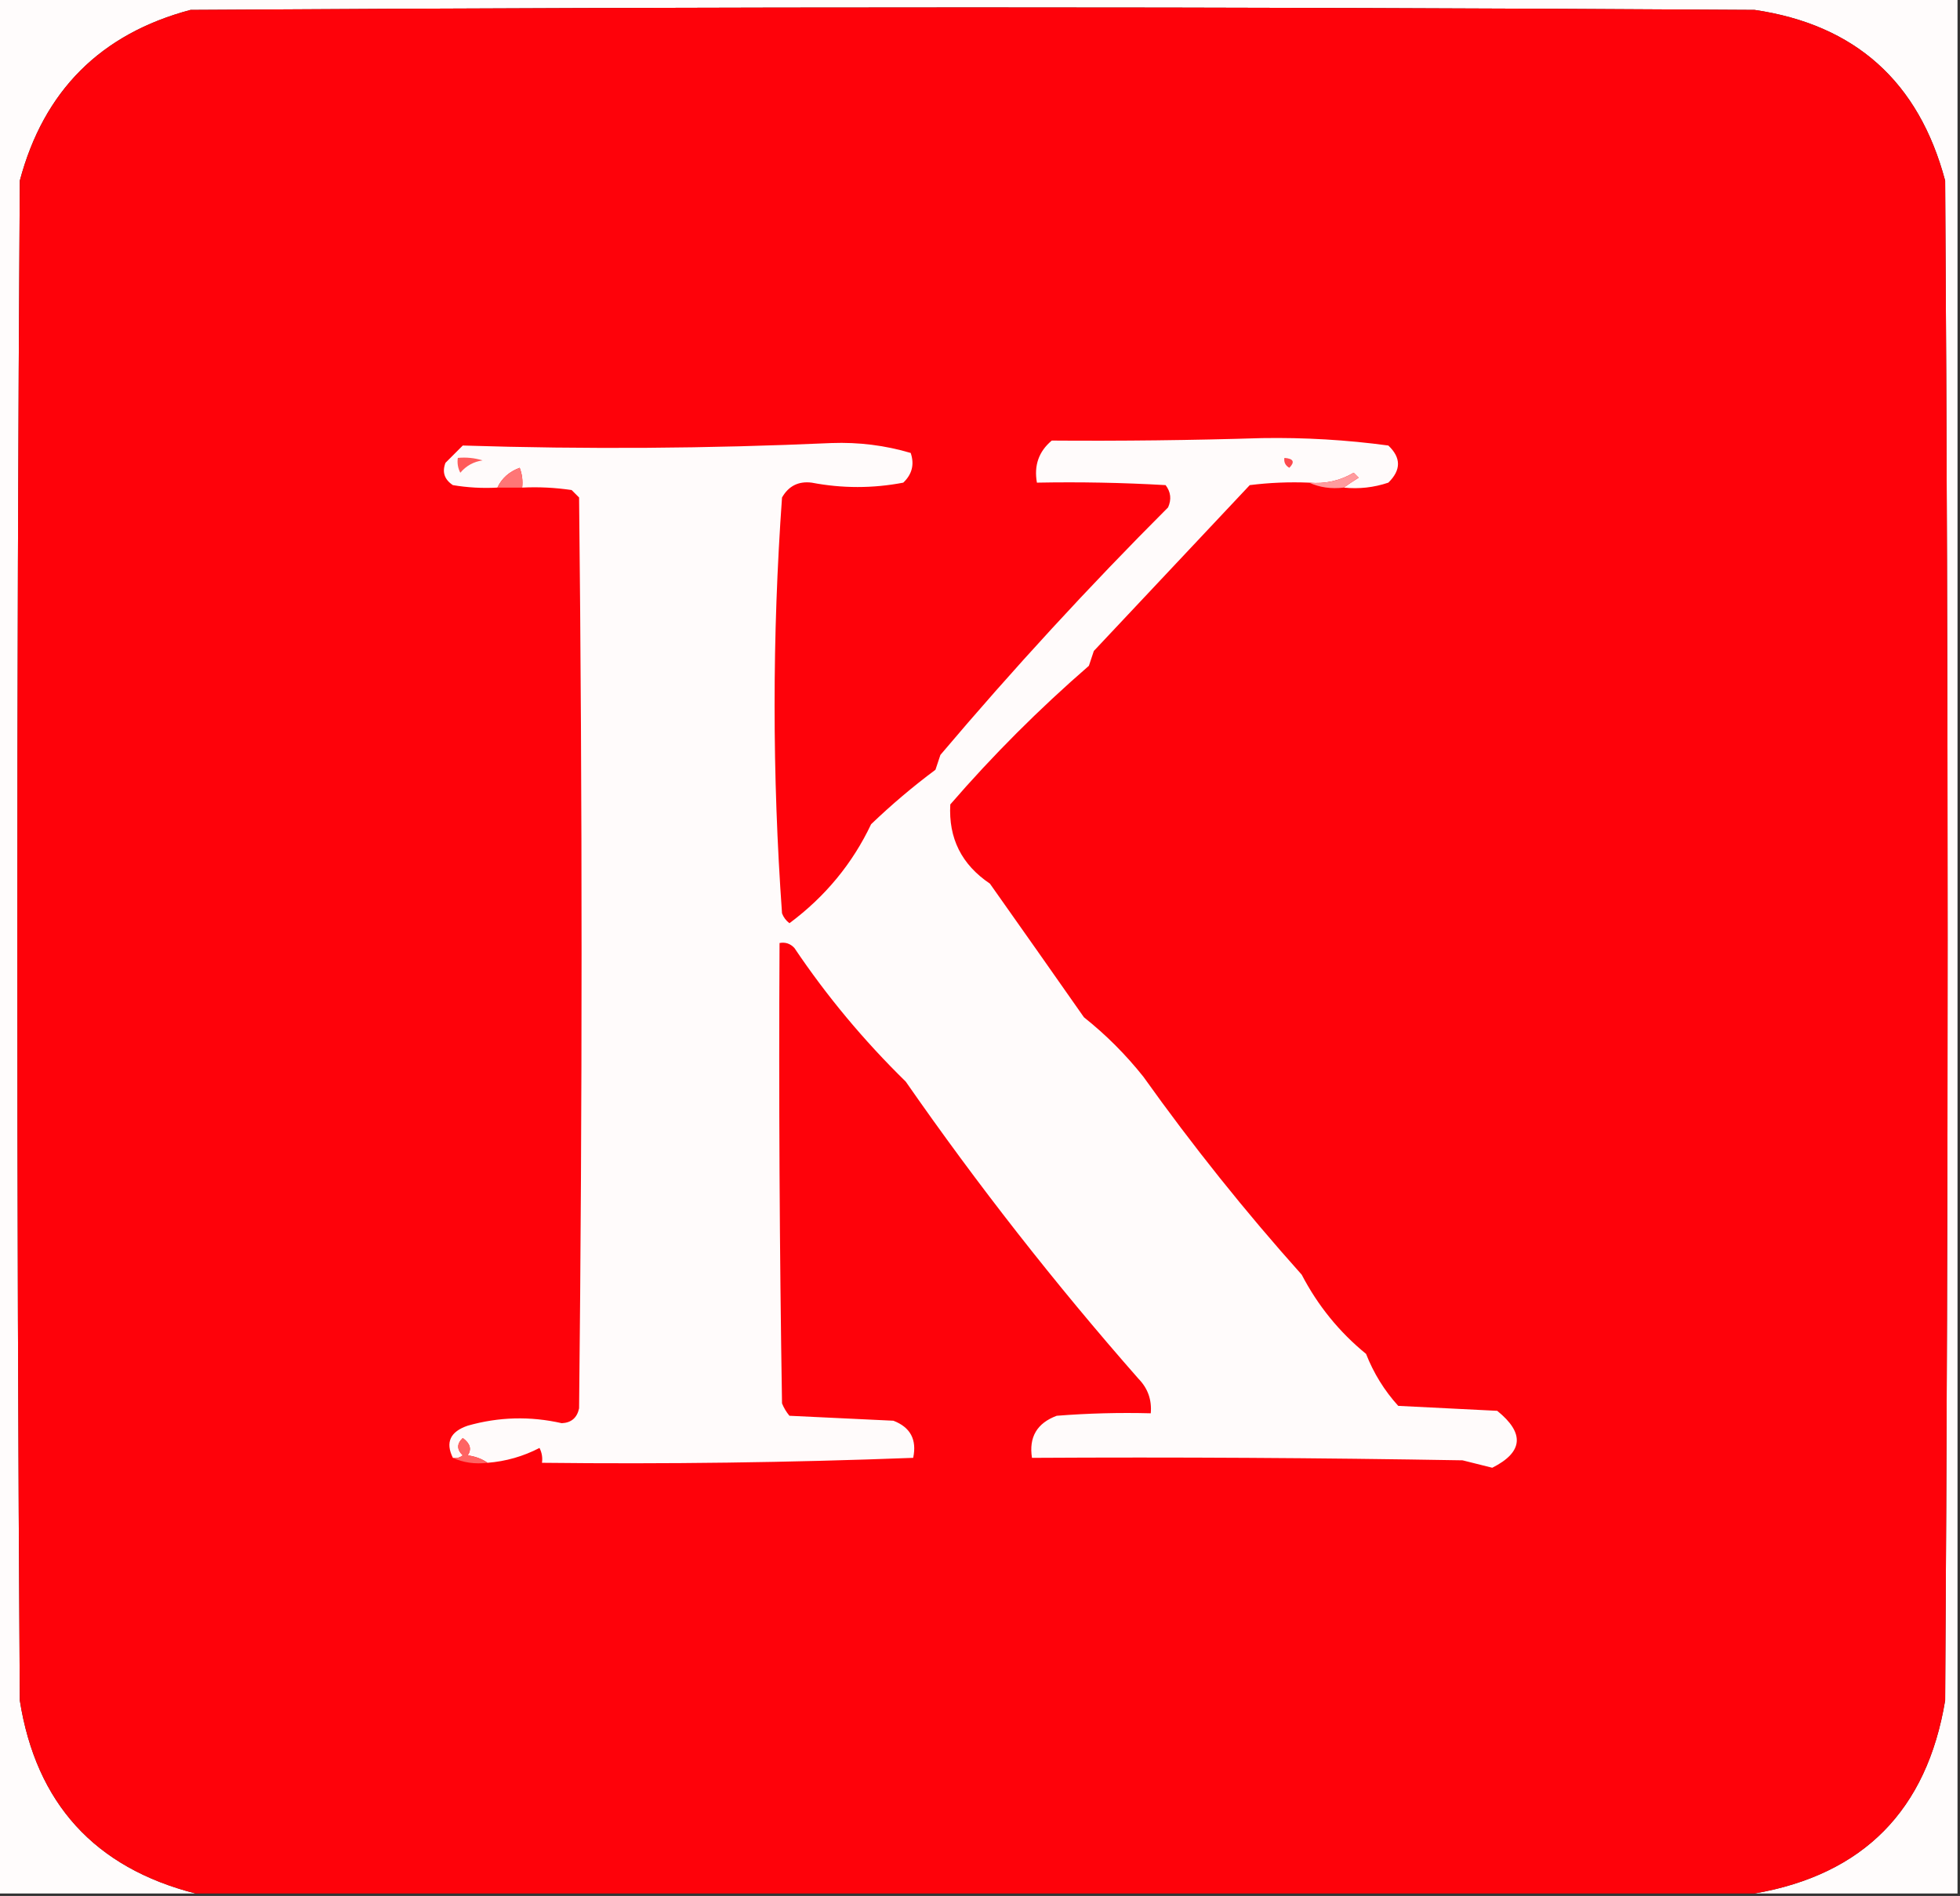 <?xml version="1.0" encoding="UTF-8"?>
<!DOCTYPE svg PUBLIC "-//W3C//DTD SVG 1.1//EN" "http://www.w3.org/Graphics/SVG/1.1/DTD/svg11.dtd">
<svg xmlns="http://www.w3.org/2000/svg" version="1.1" width="396px" height="383px" style="shape-rendering:geometricPrecision; text-rendering:geometricPrecision; image-rendering:optimizeQuality; fill-rule:evenodd; clip-rule:evenodd" xmlns:xlink="http://www.w3.org/1999/xlink">
<rect width="100%" height="100%" fill="#333333" stroke="none"/>
<g><path style="opacity:1" fill="#fffcfc" d="M -0.5,-0.5 C 131.5,-0.5 263.5,-0.5 395.5,-0.5C 395.5,127.167 395.5,254.833 395.5,382.5C 381.833,382.5 368.167,382.5 354.5,382.5C 376.488,378.678 389.321,365.678 393,343.5C 393.667,241.167 393.667,138.833 393,36.5C 387.668,16.496 374.835,4.996 354.5,2C 249.167,1.333 143.833,1.333 38.5,2C 20.333,6.833 8.833,18.333 4,36.5C 3.333,138.833 3.333,241.167 4,343.5C 7.298,364.297 19.132,377.297 39.5,382.5C 26.167,382.5 12.833,382.5 -0.5,382.5C -0.5,254.833 -0.5,127.167 -0.5,-0.5 Z"/></g>
<g><path style="opacity:1" fill="#fe020a" d="M 354.5,382.5 C 249.5,382.5 144.5,382.5 39.5,382.5C 19.132,377.297 7.298,364.297 4,343.5C 3.333,241.167 3.333,138.833 4,36.5C 8.833,18.333 20.333,6.833 38.5,2C 143.833,1.333 249.167,1.333 354.5,2C 374.835,4.996 387.668,16.496 393,36.5C 393.667,138.833 393.667,241.167 393,343.5C 389.321,365.678 376.488,378.678 354.5,382.5 Z"/></g>
<g><path style="opacity:1" fill="#fffbfb" d="M 271.5,98.5 C 272.398,97.842 273.398,97.176 274.5,96.5C 274.167,96.167 273.833,95.833 273.5,95.5C 270.724,97.13 267.724,97.796 264.5,97.5C 260.486,97.335 256.486,97.501 252.5,98C 242,109.167 231.5,120.333 221,131.5C 220.667,132.5 220.333,133.5 220,134.5C 209.948,143.218 200.615,152.552 192,162.5C 191.612,169.325 194.279,174.658 200,178.5C 206.395,187.544 212.729,196.544 219,205.5C 223.439,209.027 227.439,213.027 231,217.5C 240.937,231.435 251.604,244.768 263,257.5C 266.258,263.753 270.591,269.086 276,273.5C 277.54,277.419 279.707,280.919 282.5,284C 289.167,284.333 295.833,284.667 302.5,285C 308.089,289.515 307.756,293.348 301.5,296.5C 299.5,296 297.5,295.5 295.5,295C 266.502,294.5 237.502,294.333 208.5,294.5C 207.846,290.317 209.512,287.484 213.5,286C 219.825,285.5 226.158,285.334 232.5,285.5C 232.736,282.774 231.903,280.441 230,278.5C 213.158,259.336 197.491,239.336 183,218.5C 174.528,210.205 167.028,201.205 160.5,191.5C 159.675,190.614 158.675,190.281 157.5,190.5C 157.333,221.502 157.5,252.502 158,283.5C 158.374,284.416 158.874,285.25 159.5,286C 166.5,286.333 173.5,286.667 180.5,287C 183.941,288.318 185.275,290.818 184.5,294.5C 159.522,295.452 134.522,295.785 109.5,295.5C 109.649,294.448 109.483,293.448 109,292.5C 105.707,294.208 102.207,295.208 98.5,295.5C 97.391,294.71 96.058,294.21 94.5,294C 95.336,292.757 95.003,291.59 93.5,290.5C 92.269,291.651 92.269,292.817 93.5,294C 92.906,294.464 92.239,294.631 91.5,294.5C 89.956,291.371 90.956,289.205 94.5,288C 100.779,286.219 107.113,286.052 113.5,287.5C 115.425,287.41 116.592,286.41 117,284.5C 117.667,223.167 117.667,161.833 117,100.5C 116.5,100 116,99.5 115.5,99C 112.183,98.502 108.85,98.335 105.5,98.5C 105.657,97.127 105.49,95.793 105,94.5C 102.882,95.283 101.382,96.616 100.5,98.5C 97.482,98.665 94.482,98.498 91.5,98C 89.789,96.867 89.289,95.367 90,93.5C 91.167,92.333 92.333,91.167 93.5,90C 118.329,90.784 143.163,90.618 168,89.5C 173.497,89.3 178.83,89.966 184,91.5C 184.779,93.807 184.279,95.807 182.5,97.5C 176.341,98.679 170.174,98.679 164,97.5C 161.333,97.167 159.333,98.167 158,100.5C 156,128.5 156,156.5 158,184.5C 158.308,185.308 158.808,185.975 159.5,186.5C 166.732,181.117 172.232,174.45 176,166.5C 180.131,162.542 184.464,158.875 189,155.5C 189.333,154.5 189.667,153.5 190,152.5C 204.682,135.155 220.015,118.488 236,102.5C 236.72,100.888 236.554,99.388 235.5,98C 226.84,97.5 218.173,97.334 209.5,97.5C 208.875,94.029 209.875,91.196 212.5,89C 226.629,89.104 240.796,88.937 255,88.5C 263.597,88.362 272.097,88.862 280.5,90C 283.1,92.459 283.1,94.959 280.5,97.5C 277.572,98.484 274.572,98.817 271.5,98.5 Z"/></g>
<g><path style="opacity:1" fill="#ff5b5a" d="M 92.5,92.5 C 94.199,92.34 95.866,92.507 97.5,93C 95.671,93.273 94.171,94.107 93,95.5C 92.517,94.552 92.35,93.552 92.5,92.5 Z"/></g>
<g><path style="opacity:1" fill="#fe494e" d="M 259.5,92.5 C 261.337,92.639 261.67,93.306 260.5,94.5C 259.702,94.043 259.369,93.376 259.5,92.5 Z"/></g>
<g><path style="opacity:1" fill="#ff7676" d="M 105.5,98.5 C 103.833,98.5 102.167,98.5 100.5,98.5C 101.382,96.616 102.882,95.283 105,94.5C 105.49,95.793 105.657,97.127 105.5,98.5 Z"/></g>
<g><path style="opacity:1" fill="#ff9b9e" d="M 271.5,98.5 C 268.941,98.802 266.607,98.468 264.5,97.5C 267.724,97.796 270.724,97.13 273.5,95.5C 273.833,95.833 274.167,96.167 274.5,96.5C 273.398,97.176 272.398,97.842 271.5,98.5 Z"/></g>
<g><path style="opacity:1" fill="#ff6463" d="M 98.5,295.5 C 95.941,295.802 93.607,295.468 91.5,294.5C 92.239,294.631 92.906,294.464 93.5,294C 92.269,292.817 92.269,291.651 93.5,290.5C 95.003,291.59 95.336,292.757 94.5,294C 96.058,294.21 97.391,294.71 98.5,295.5 Z"/></g>
</svg>
